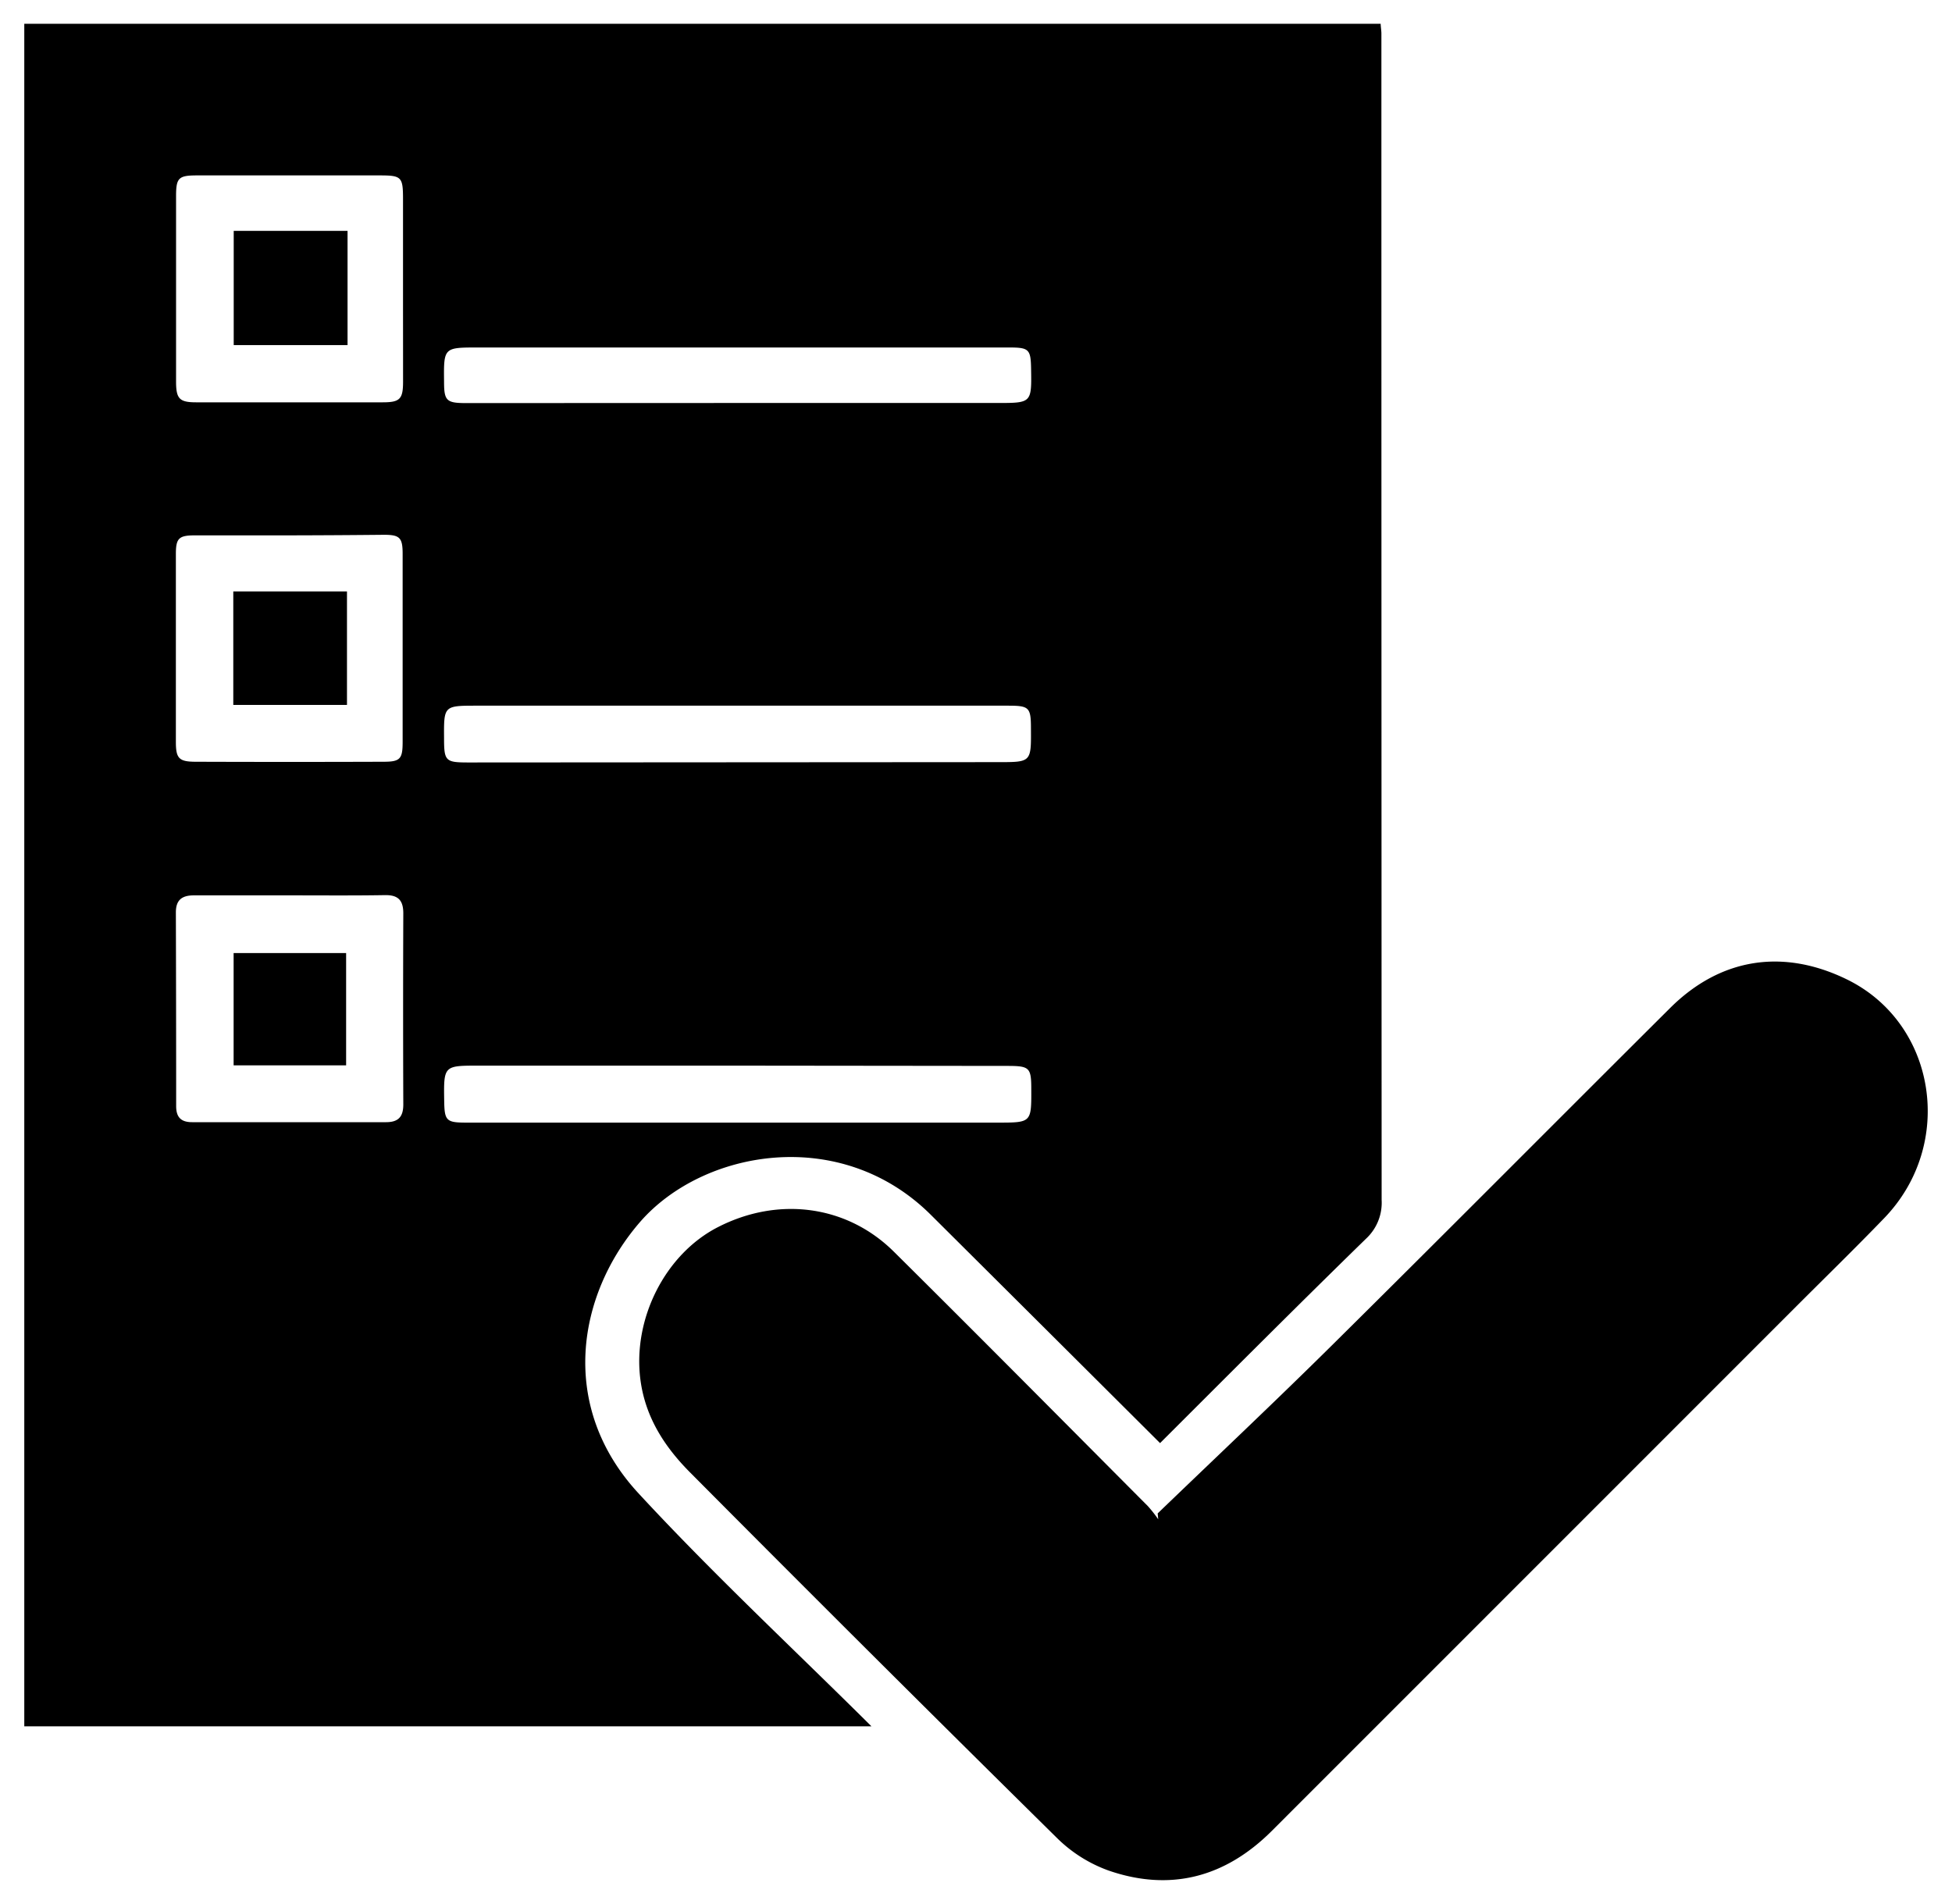 <svg id="Layer_1" data-name="Layer 1" xmlns="http://www.w3.org/2000/svg" width="410" height="400" viewBox="0 0 410 400"><path d="M243.66,303.17q-24.14-24.07-48.19-48c-19-18.86-47.86-13.57-61,1.51-13.3,15.32-17.21,38.83-.34,57.06,15.71,17,32.66,32.77,48.91,48.93H5.1V5H290c0,.61.15,1.35.15,2.08q0,122.51.05,245a10.32,10.32,0,0,1-3.31,8.18C272.35,274.45,258,288.85,243.66,303.17ZM60.93,188.1h0c-6.74,0-13.47,0-20.21,0-2.54,0-3.79,1-3.78,3.6Q37,212,37,232.38c0,2.31,1,3.38,3.38,3.37q20.35,0,40.71,0c2.63,0,3.63-1.18,3.62-3.75q-.08-20.06,0-40.12c0-2.74-1.07-3.87-3.83-3.83C74.21,188.16,67.57,188.1,60.93,188.1Zm-.09-75.63v0c-6.63,0-13.26,0-19.9,0-3.36,0-4,.6-4,3.9q0,19.76,0,39.51c0,3.45.66,4.14,4.12,4.15q19.76.07,39.51,0c3.49,0,4-.59,4-4.17q0-19.75,0-39.51c0-3.37-.59-4-3.9-4Q70.8,112.45,60.84,112.47ZM84.65,60.58h0q0-9.36,0-18.73c0-4.69-.3-5-4.92-5q-19.17,0-38.34,0c-3.88,0-4.41.5-4.41,4.36q0,19.45,0,38.92c0,3.61.67,4.39,4.2,4.39q19.61,0,39.22,0c3.61,0,4.25-.7,4.26-4.3C84.66,73.65,84.65,67.12,84.65,60.58Zm70.27,87.67v0q-27.37,0-54.76,0c-6.94,0-6.94,0-6.89,6.83,0,4.84.3,5.1,5.17,5.1l111.27-.07c6.88,0,6.88,0,6.83-7,0-4.51-.35-4.86-4.82-4.86Zm0,75.62v0q-27.1,0-54.21,0c-7.53,0-7.53-.06-7.41,7.51.07,4.07.47,4.46,4.62,4.46l111.63,0c7.09,0,7.09,0,7.06-7.06,0-4.46-.38-4.84-4.85-4.85Zm.05-139.21v0q27.23,0,54.46,0c7.26,0,7.26,0,7.14-7.19-.07-4.09-.44-4.47-4.6-4.47q-55.78,0-111.55,0c-7.23,0-7.23,0-7.15,7.19,0,4,.5,4.49,4.61,4.49Z"/><path d="M243.16,317.94c12.31-11.86,24.76-23.58,36.9-35.61,23.67-23.44,47.14-47.08,70.75-70.58,10.55-10.5,23.7-12.54,37.1-6,18.82,9.19,22.84,34.61,7.86,50.15-6.17,6.4-12.54,12.6-18.82,18.89q-54.9,54.92-109.81,109.84c-9.75,9.74-21.29,12.84-34.34,8.32a29.69,29.69,0,0,1-10.75-6.78q-38.7-38.18-77-76.73c-5.43-5.43-9.46-11.63-10.52-19.46-1.73-12.83,5.15-26.51,16.3-32.2,12.65-6.47,27-4.62,36.87,5.13,17.9,17.75,35.63,35.65,53.41,53.51a27.52,27.52,0,0,1,2.16,2.75Z"/><path d="M72.7,223.81H49.07V200.22H72.7Z"/><path d="M72.88,124.25v23.84H49V124.25Z"/><path d="M73,48.5v24H49.09v-24Z"/></svg>